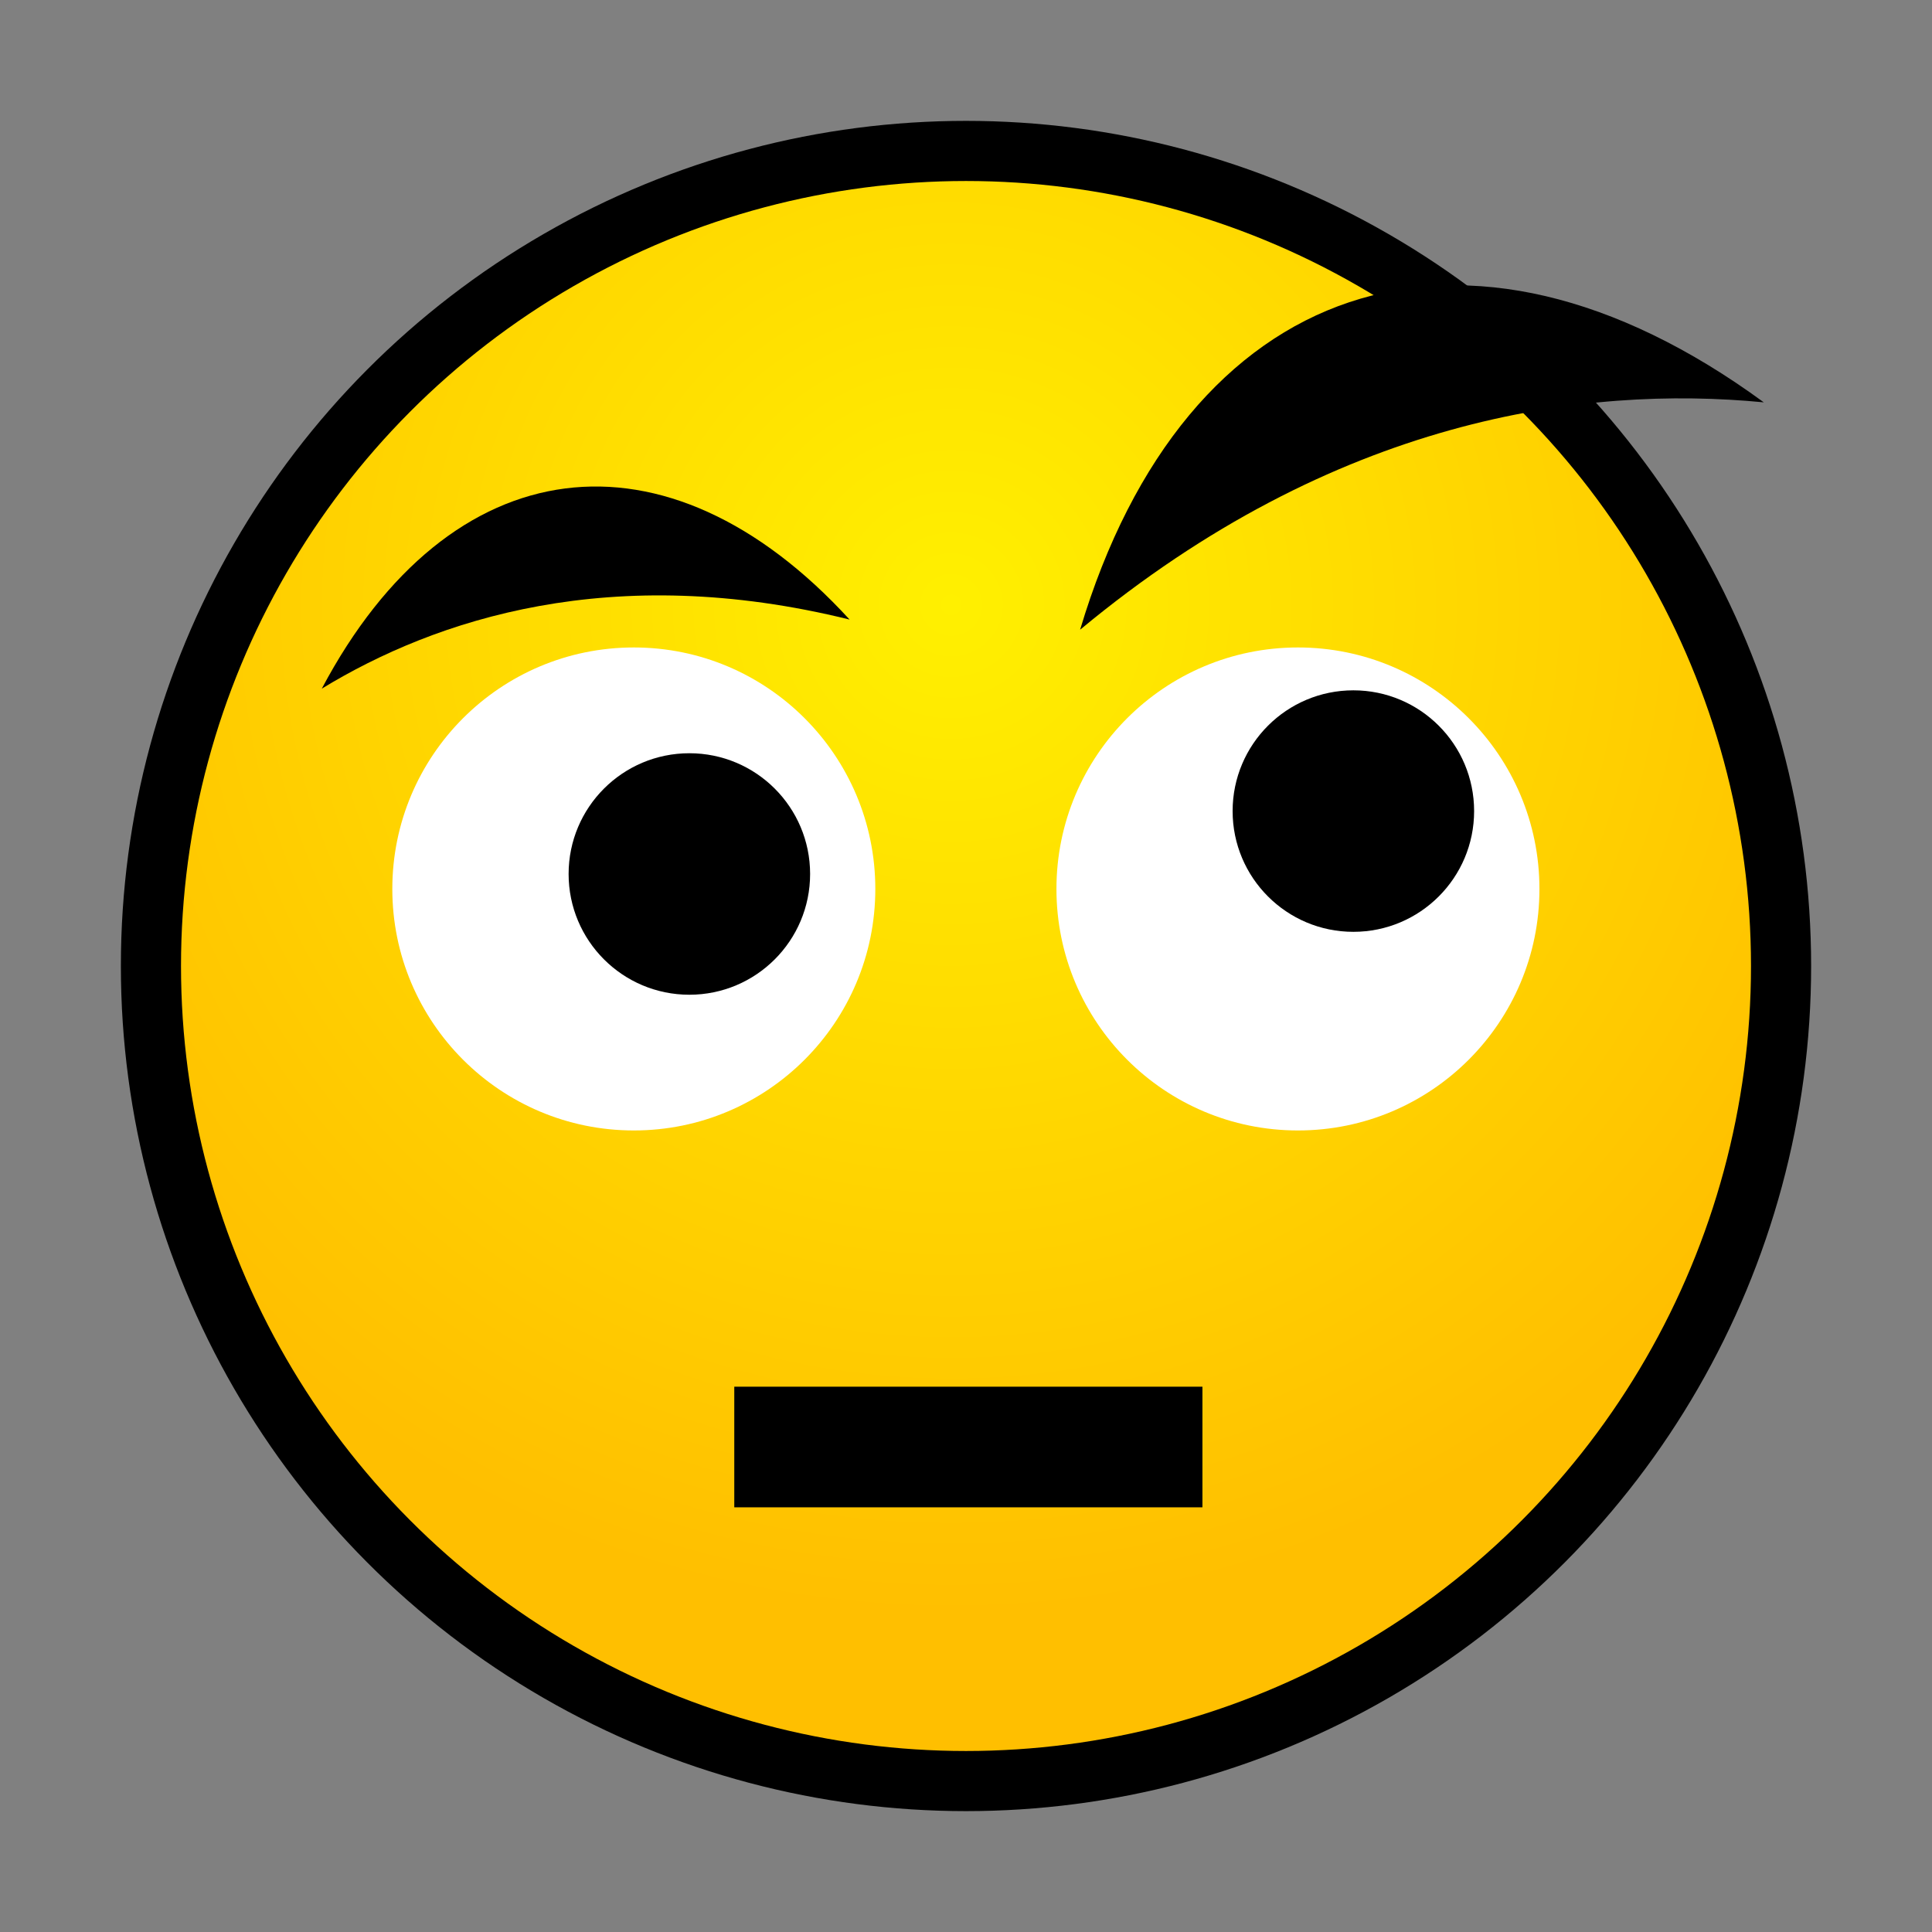 <?xml version="1.0" encoding="UTF-8"?>
<!DOCTYPE svg PUBLIC "-//W3C//DTD SVG 1.1 Tiny//EN" "http://www.w3.org/Graphics/SVG/1.1/DTD/svg11-tiny.dtd">
<svg baseProfile="tiny" height="16" version="1.1" viewBox="0 0 16 16" width="16" xmlns="http://www.w3.org/2000/svg" xmlns:xlink="http://www.w3.org/1999/xlink">
<rect x="0" y="0" width="16" height="16" fill="#808080" stroke="none"/>
<g>
<rect fill="none" height="16" width="16"/>
<g>
<circle cx="8" cy="8" r="6.999"/>
<radialGradient cx="7.878" cy="5.012" gradientUnits="userSpaceOnUse" id="XMLID_2_" r="8.363">
<stop offset="0" style="stop-color:#FFF000"/>
<stop offset="1" style="stop-color:#FFBF00"/>
</radialGradient>
<circle cx="8" cy="8" fill="url(#XMLID_2_)" r="6.501"/>
<g>
<g>
<circle cx="5.249" cy="7.362" fill="#FFFFFF" r="2"/>
<circle cx="5.709" cy="7.238" r="1"/>
</g>
<g>
<circle cx="10.749" cy="7.362" fill="#FFFFFF" r="2"/>
<circle cx="11.208" cy="6.717" r="1"/>
</g>
</g>
<rect height="0.999" width="3.877" x="6.081" y="11.484"/>
<path d="M2.665,5.703c0.943-0.575,2.402-1.059,4.371-0.572C5.521,3.476,3.726,3.7,2.665,5.703z"/>
<path d="M14.607,3.332c-1.488-0.144-3.551,0.13-5.662,1.883C9.814,2.305,12.133,1.52,14.607,3.332z"/>
</g>
</g>
</svg>
